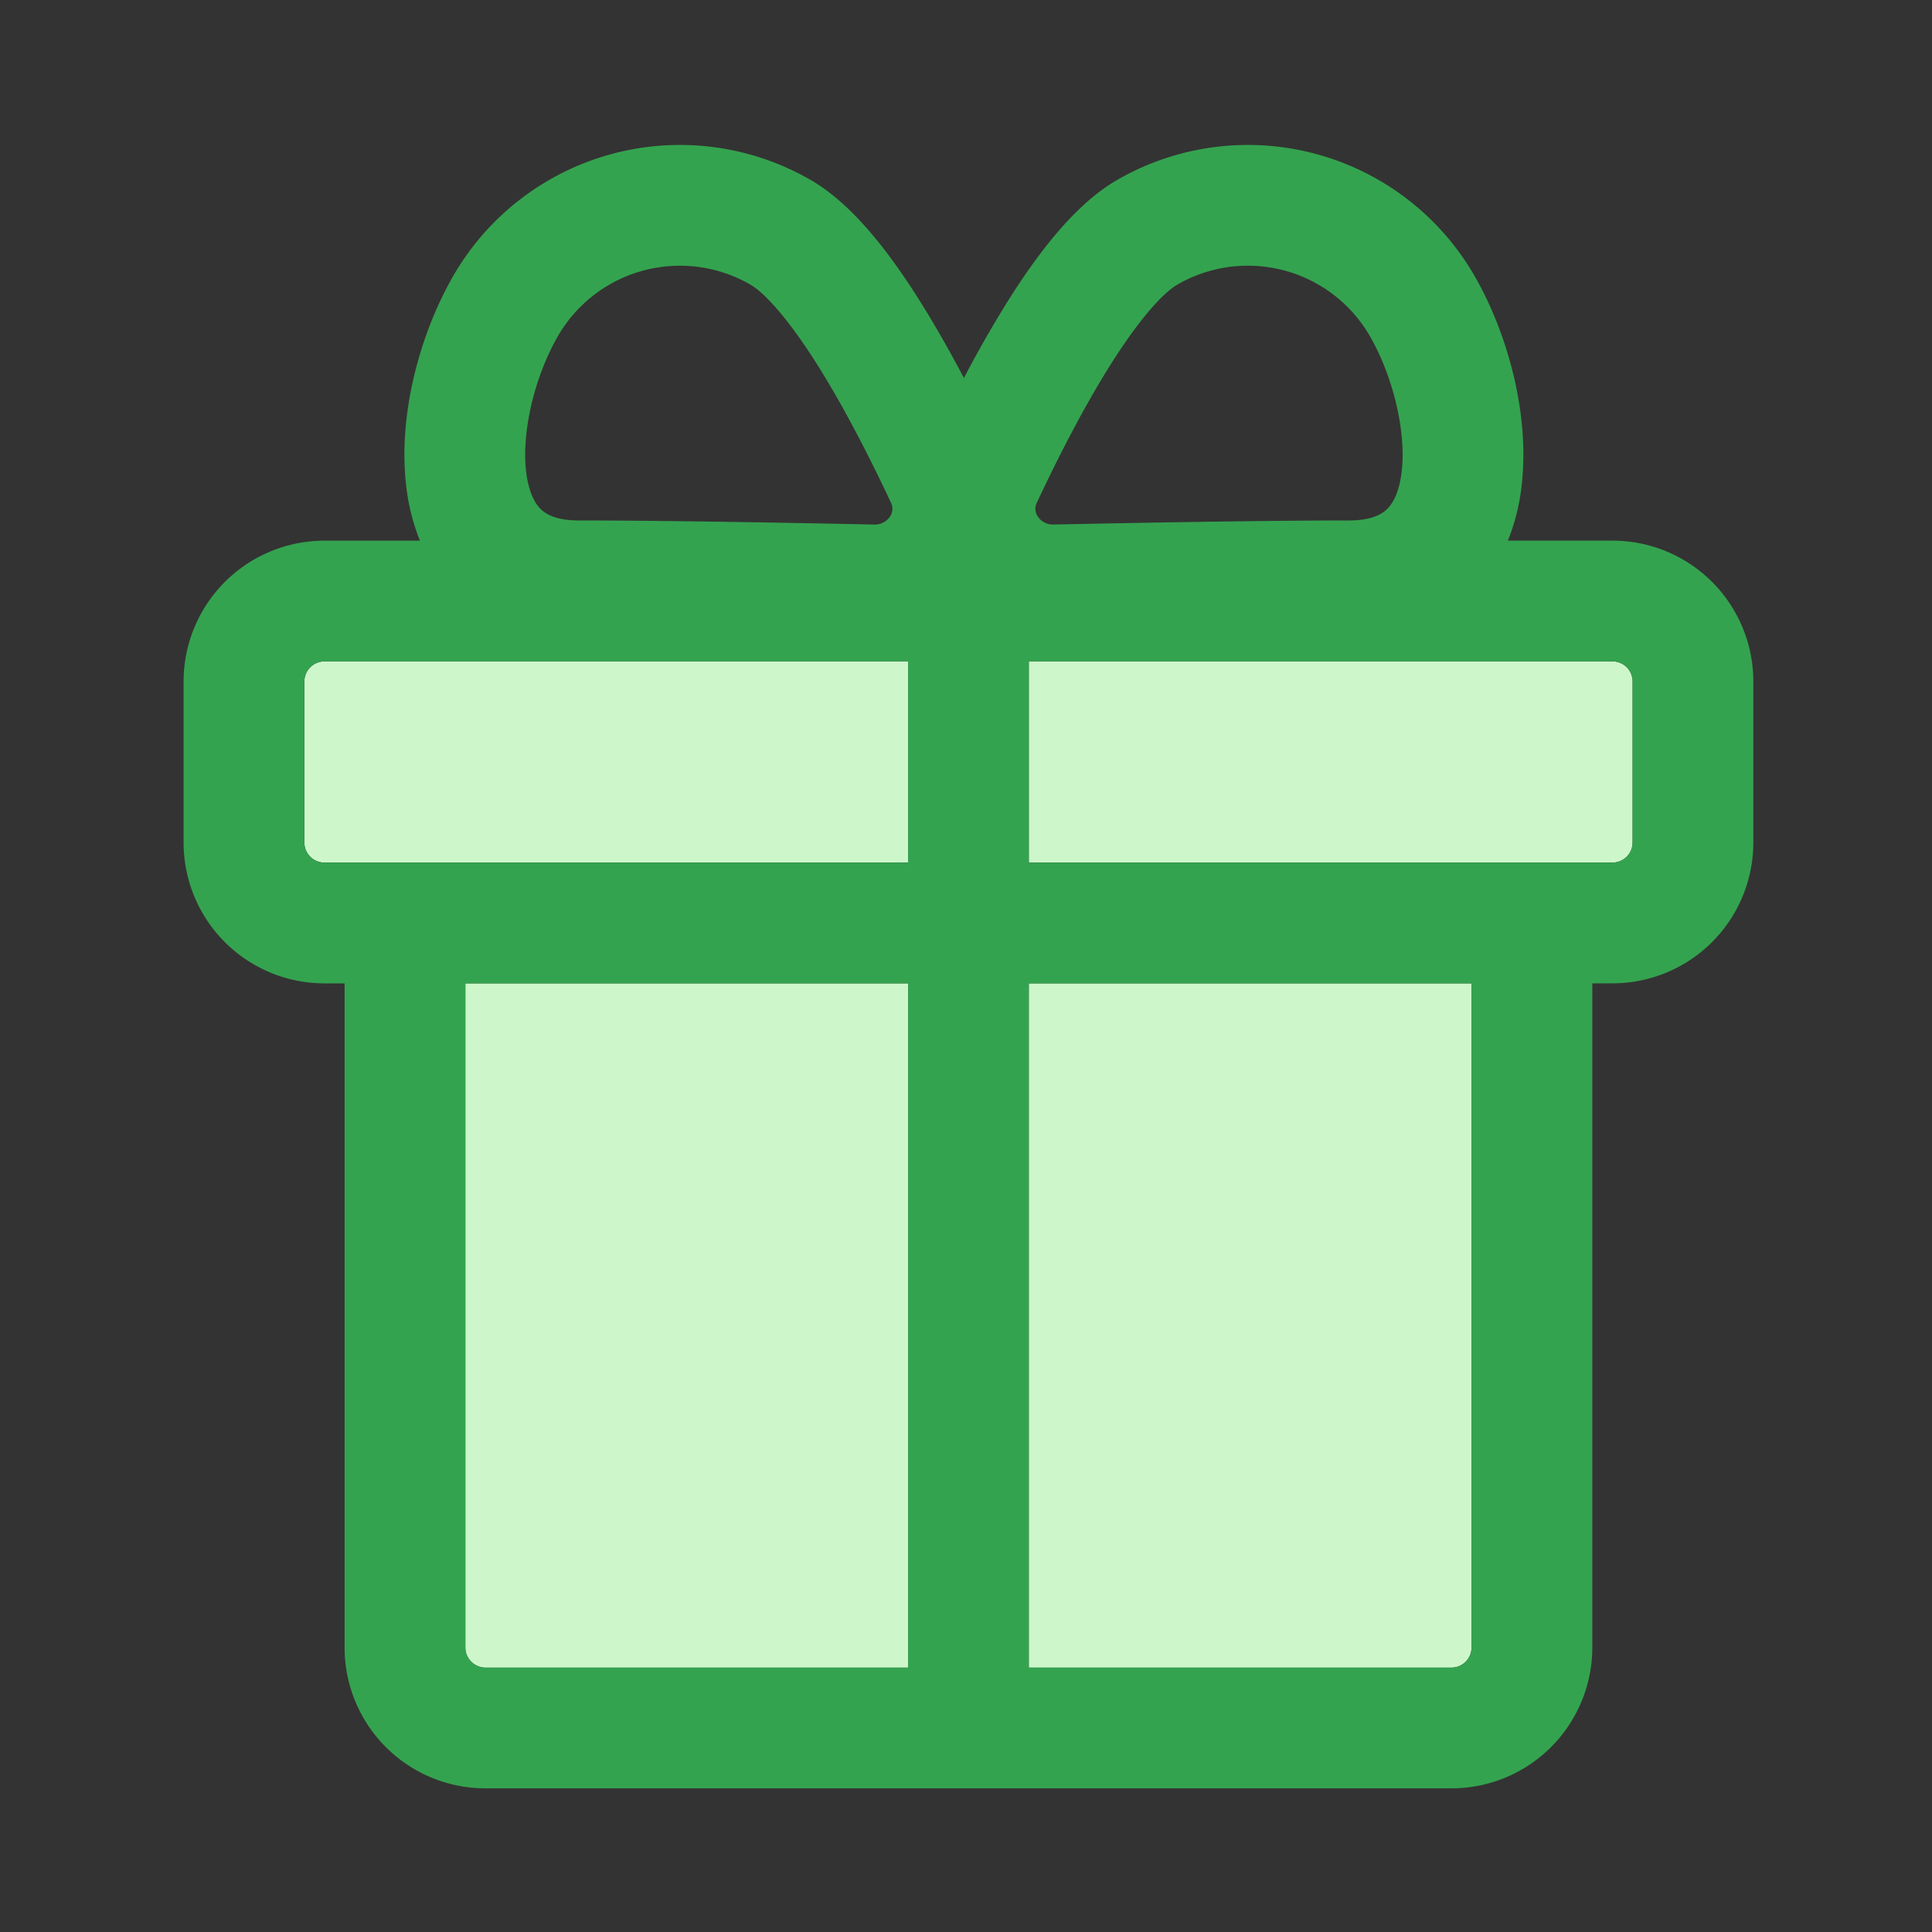 <svg viewBox="0 0 40 40" fill="none" xmlns="http://www.w3.org/2000/svg"><rect x="0" y="0" width="40" height="40" fill="#333333" stroke="none"/><path fill-rule="evenodd" clip-rule="evenodd" d="M18.8 13.693H6.718a.417.417 0 0 0-.416.416v3.334c0 .23.186.416.416.416h12.084v-4.166zm0 6.666H9.635v13.75c0 .23.187.417.417.417h8.75V20.359zm2.5 0h9.167v13.75c0 .23-.186.417-.416.417H21.3V20.359zm0-2.5v-4.166h12.084c.23 0 .417.186.417.416v3.334c0 .23-.187.416-.417.416H21.301z" fill="#CDF7CA"/><path fill-rule="evenodd" clip-rule="evenodd" d="M8.412 10.078c-.182-1.498.294-3.191.974-4.369a5.417 5.417 0 0 1 7.4-1.982c.885.511 1.656 1.548 2.251 2.493.323.512.633 1.062.92 1.606a24.01 24.01 0 0 1 .918-1.606c.596-.945 1.366-1.982 2.252-2.493a5.417 5.417 0 0 1 7.4 1.982c.68 1.178 1.156 2.871.974 4.37a4.346 4.346 0 0 1-.282 1.114h2.165a2.917 2.917 0 0 1 2.917 2.916v3.334a2.917 2.917 0 0 1-2.917 2.916h-.417v13.75a2.917 2.917 0 0 1-2.916 2.917h-20a2.917 2.917 0 0 1-2.917-2.917V20.36h-.417a2.917 2.917 0 0 1-2.916-2.916V14.11a2.917 2.917 0 0 1 2.916-2.916h1.977a4.345 4.345 0 0 1-.282-1.115zm2.777.457c.1.1.307.241.805.241 1.733 0 4.242.045 6.099.084a.376.376 0 0 0 .33-.16.285.285 0 0 0 .02-.3c-.434-.925-.966-1.967-1.52-2.847-.594-.941-1.086-1.487-1.388-1.661a2.917 2.917 0 0 0-3.984 1.067c-.47.815-.76 1.968-.657 2.817.05.407.175.638.295.759zm7.612 3.158H6.717a.417.417 0 0 0-.416.416v3.334c0 .23.186.416.416.416h12.084v-4.166zm0 6.666H9.634v13.75c0 .23.187.417.417.417h8.75V20.359zm2.5 0h9.166v13.75c0 .23-.186.417-.416.417H21.3V20.359zm0-2.5v-4.166h12.083c.23 0 .417.186.417.416v3.334c0 .23-.187.416-.417.416H21.301zm6.618-7.083c.498 0 .705-.142.804-.241.121-.121.247-.352.296-.759.103-.85-.187-2.002-.657-2.817a2.917 2.917 0 0 0-3.985-1.067c-.301.174-.794.72-1.386 1.66-.555.881-1.087 1.923-1.521 2.848a.285.285 0 0 0 .02.3.376.376 0 0 0 .33.16c1.857-.039 4.365-.084 6.099-.084z" fill="#34A34F"/></svg>